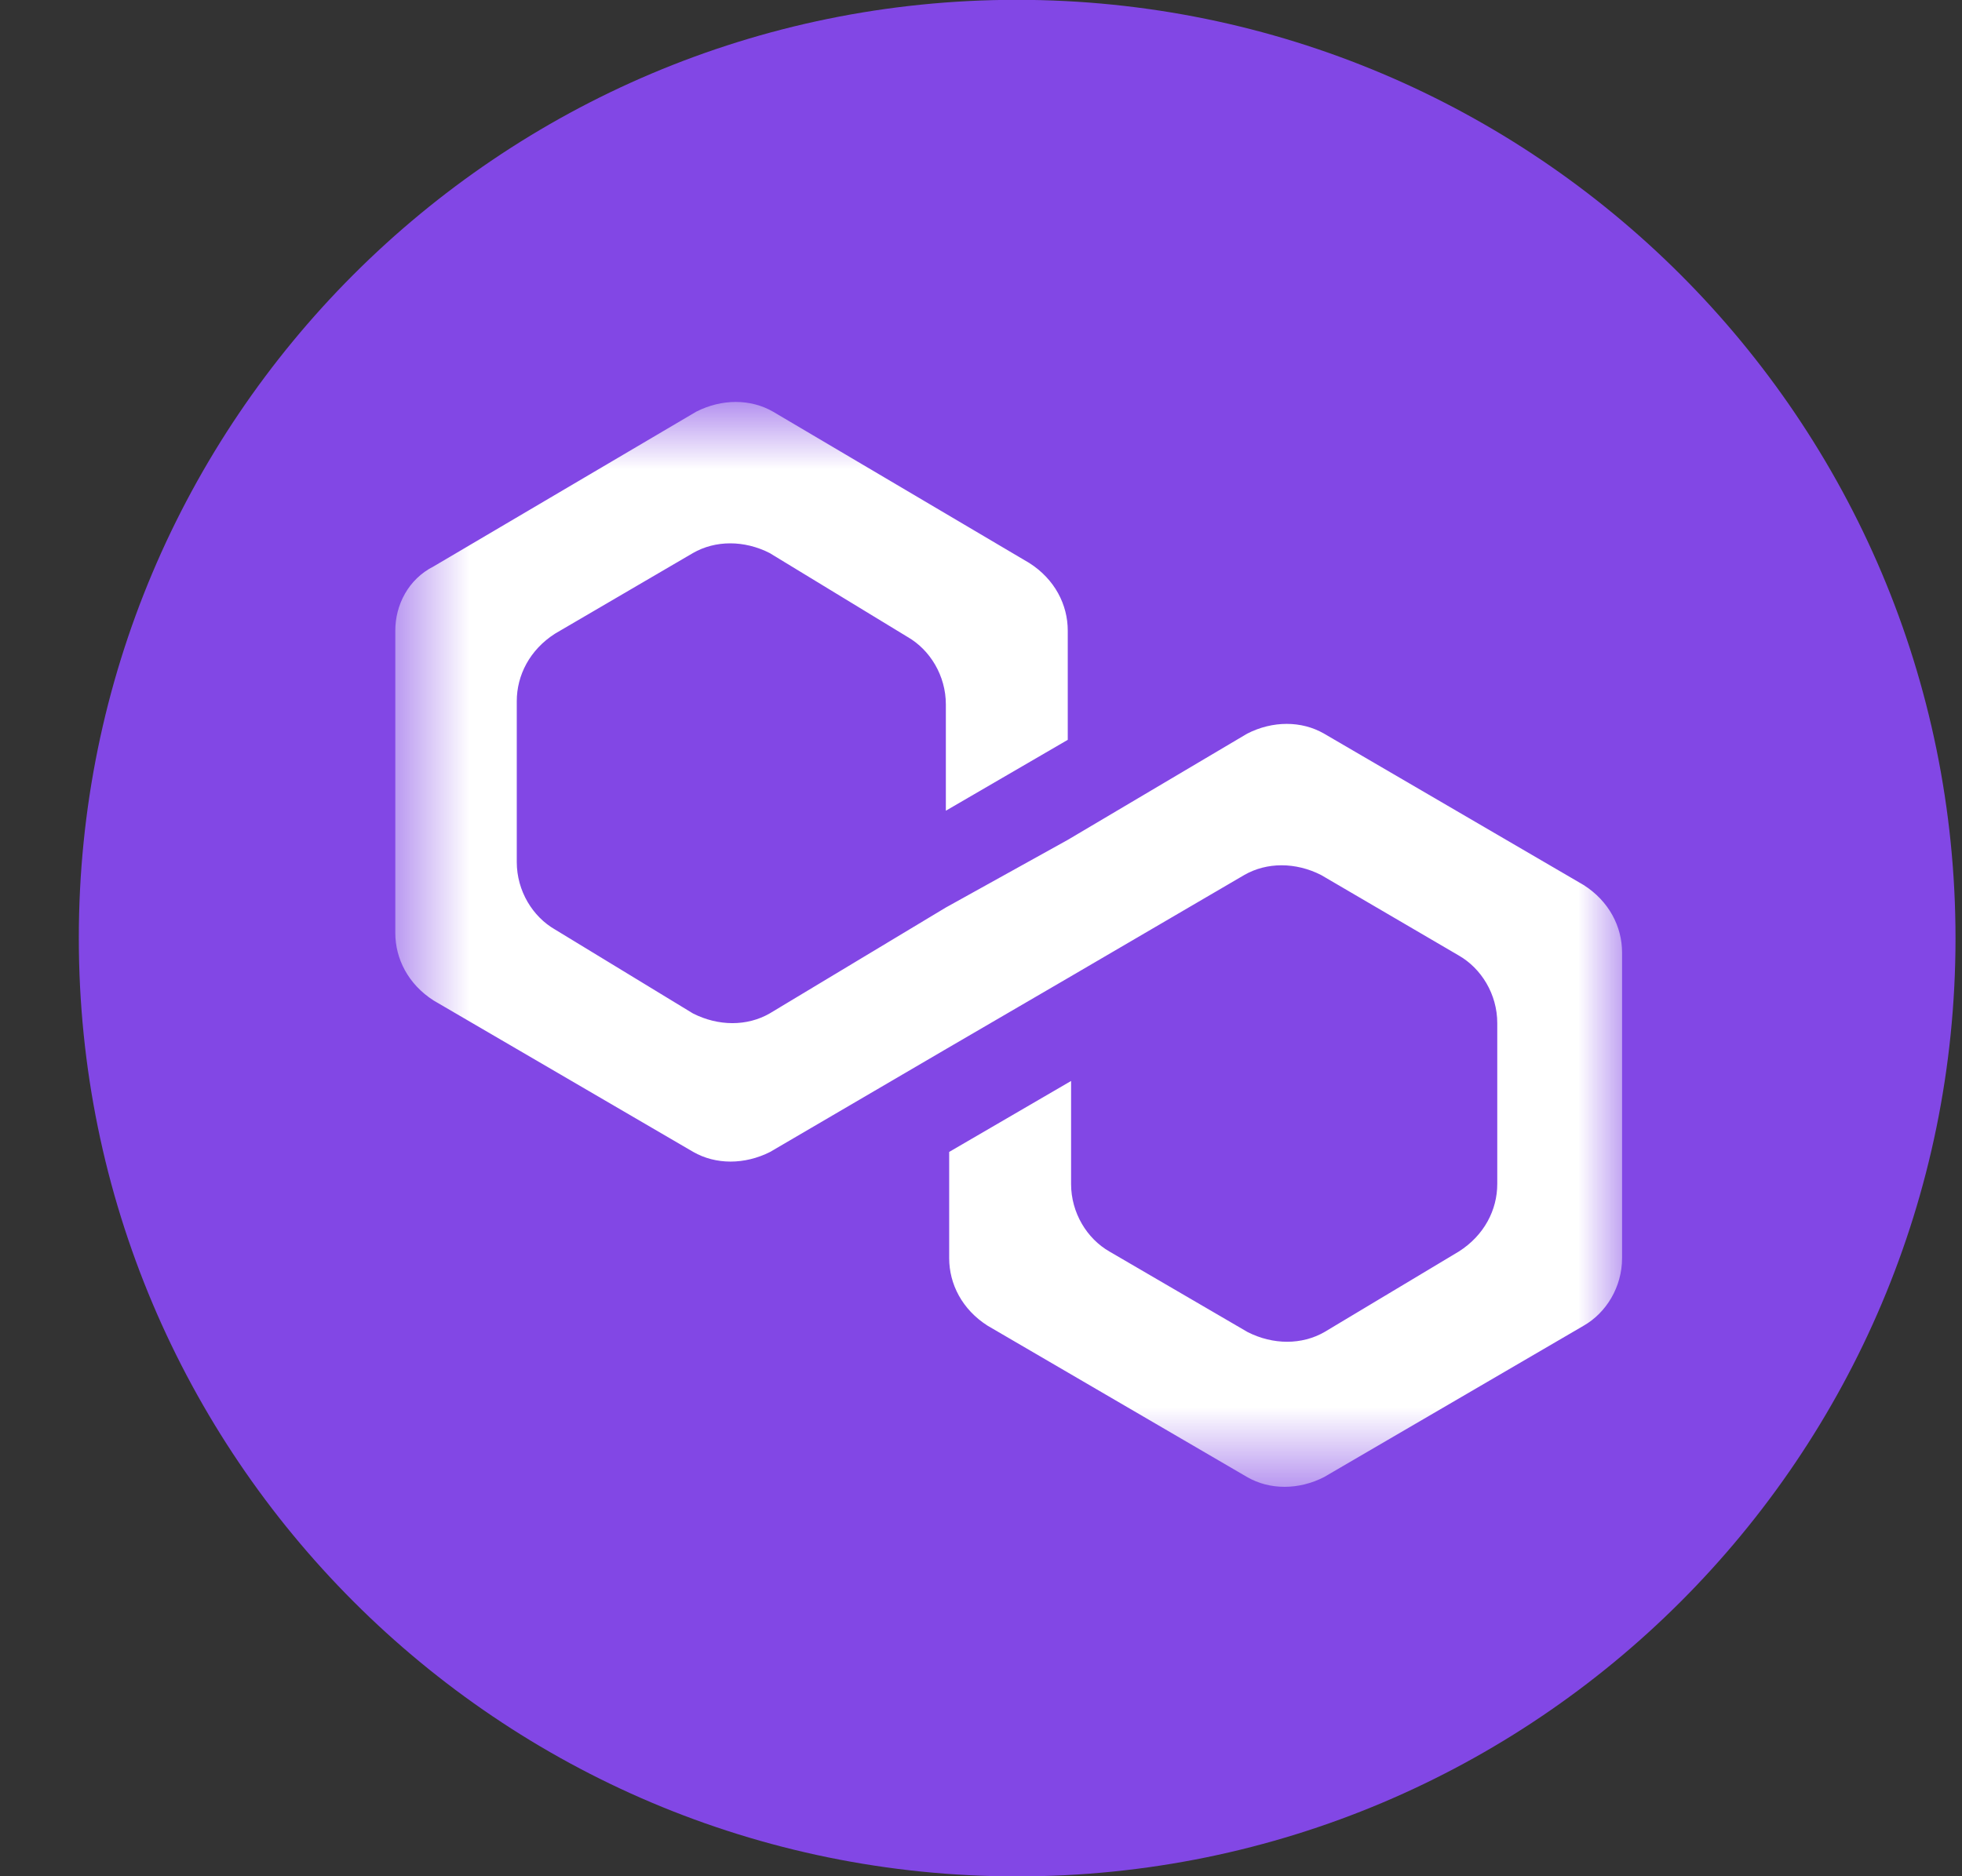 <svg width="23" height="22" viewBox="0 0 23 22" fill="none" xmlns="http://www.w3.org/2000/svg">
<rect x="0" y="0" width="23" height="22" fill="#333333" stroke="none"/>
<path d="M11.919 -0.002C17.997 -0.002 22.924 4.924 22.924 11.002C22.924 17.08 17.997 22.002 11.924 22.002C5.846 22.002 0.924 17.076 0.924 11.002C0.92 4.924 5.846 -0.002 11.919 -0.002Z" fill="#8247E5"/>
<mask id="mask0_47_2232" style="mask-type:luminance" maskUnits="userSpaceOnUse" x="4" y="4" width="16" height="14">
<path d="M19.054 4.755H4.634V17.392H19.054V4.755Z" fill="white"/>
</mask>
<g mask="url(#mask0_47_2232)">
<path d="M15.521 8.602C15.257 8.45 14.919 8.45 14.621 8.602L12.517 9.848L11.088 10.641L9.023 11.883C8.759 12.035 8.422 12.035 8.123 11.883L6.508 10.9C6.244 10.749 6.058 10.446 6.058 10.108V8.221C6.058 7.918 6.21 7.619 6.508 7.429L8.123 6.485C8.387 6.333 8.725 6.333 9.023 6.485L10.638 7.468C10.902 7.619 11.088 7.922 11.088 8.26V9.506L12.517 8.675V7.394C12.517 7.091 12.365 6.792 12.067 6.602L9.062 4.827C8.798 4.675 8.461 4.675 8.162 4.827L5.084 6.641C4.785 6.792 4.634 7.095 4.634 7.394V10.939C4.634 11.242 4.785 11.541 5.084 11.732L8.127 13.507C8.391 13.658 8.729 13.658 9.028 13.507L11.093 12.299L12.521 11.467L14.586 10.26C14.85 10.108 15.188 10.108 15.487 10.26L17.101 11.204C17.365 11.355 17.552 11.658 17.552 11.996V13.883C17.552 14.186 17.4 14.485 17.101 14.675L15.526 15.619C15.261 15.771 14.924 15.771 14.625 15.619L13.006 14.675C12.742 14.524 12.556 14.221 12.556 13.883V12.675L11.127 13.507V14.753C11.127 15.056 11.279 15.355 11.578 15.545L14.621 17.32C14.885 17.472 15.223 17.472 15.521 17.32L18.564 15.545C18.829 15.394 19.015 15.091 19.015 14.753V11.169C19.015 10.866 18.863 10.567 18.564 10.377L15.521 8.602Z" fill="white"/>
</g>
</svg>

